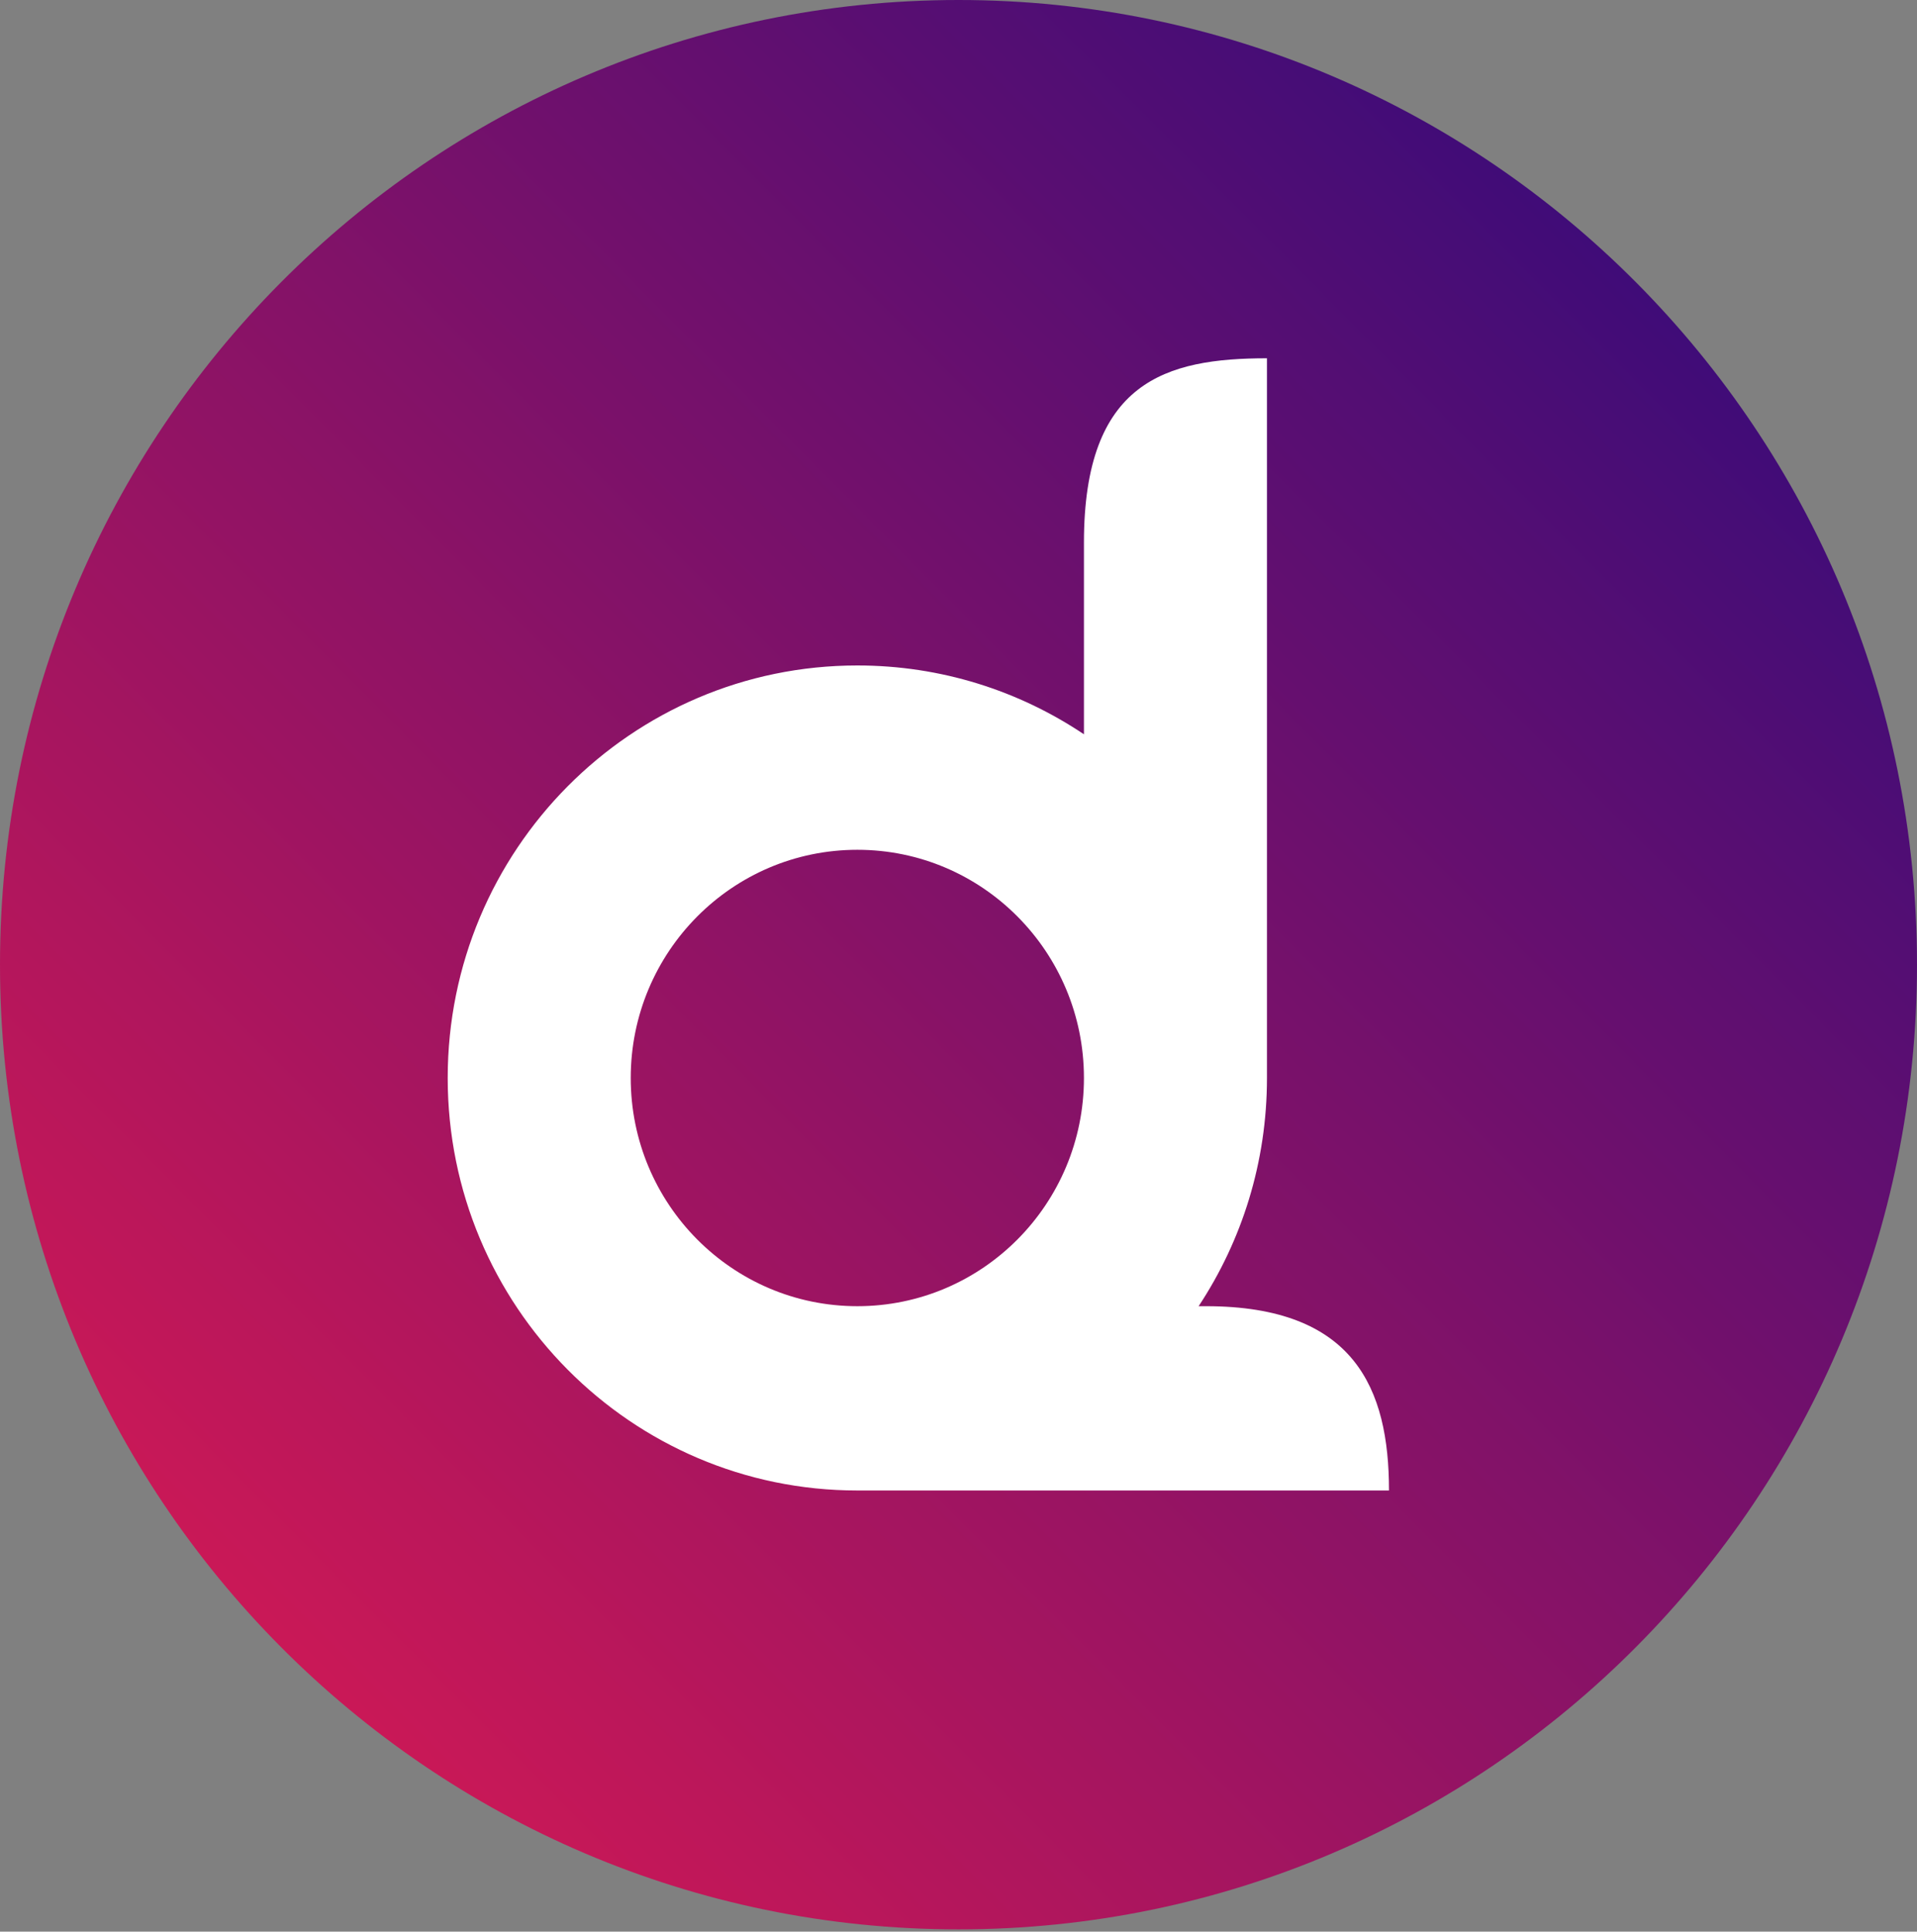 <svg width="256" height="258" viewBox="0 0 256 258" fill="none" xmlns="http://www.w3.org/2000/svg">
<rect x="0" y="0" width="256" height="258" fill="#808080" stroke="none"/>
<path d="M128 257.698C198.692 257.698 256 200.011 256 128.849C256 57.688 198.692 0 128 0C57.308 0 0 57.688 0 128.849C0 200.011 57.308 257.698 128 257.698Z" fill="url(#paint0_linear_3088_2748)"/>
<path fill-rule="evenodd" clip-rule="evenodd" d="M144.752 72.472C144.752 50.94 155.695 47.854 169.193 47.854V143.981C169.193 155.251 165.834 165.731 160.068 174.461H161.046C180.89 174.461 185.488 185.482 185.488 199.078H114.491C84.279 199.078 59.787 174.411 59.787 143.981C59.787 113.551 84.279 88.883 114.491 88.883C125.68 88.883 136.085 92.267 144.752 98.075V72.472ZM114.491 174.461C131.203 174.461 144.752 160.814 144.752 143.981C144.752 127.147 131.203 113.502 114.491 113.502C97.778 113.502 84.229 127.147 84.229 143.981C84.229 160.814 97.778 174.461 114.491 174.461Z" fill="white"/>
<defs>
<linearGradient id="paint0_linear_3088_2748" x1="38.4" y1="219.044" x2="220.669" y2="37.976" gradientUnits="userSpaceOnUse">
<stop stop-color="#C91857"/>
<stop offset="1" stop-color="#3F0C78"/>
</linearGradient>
</defs>
</svg>
